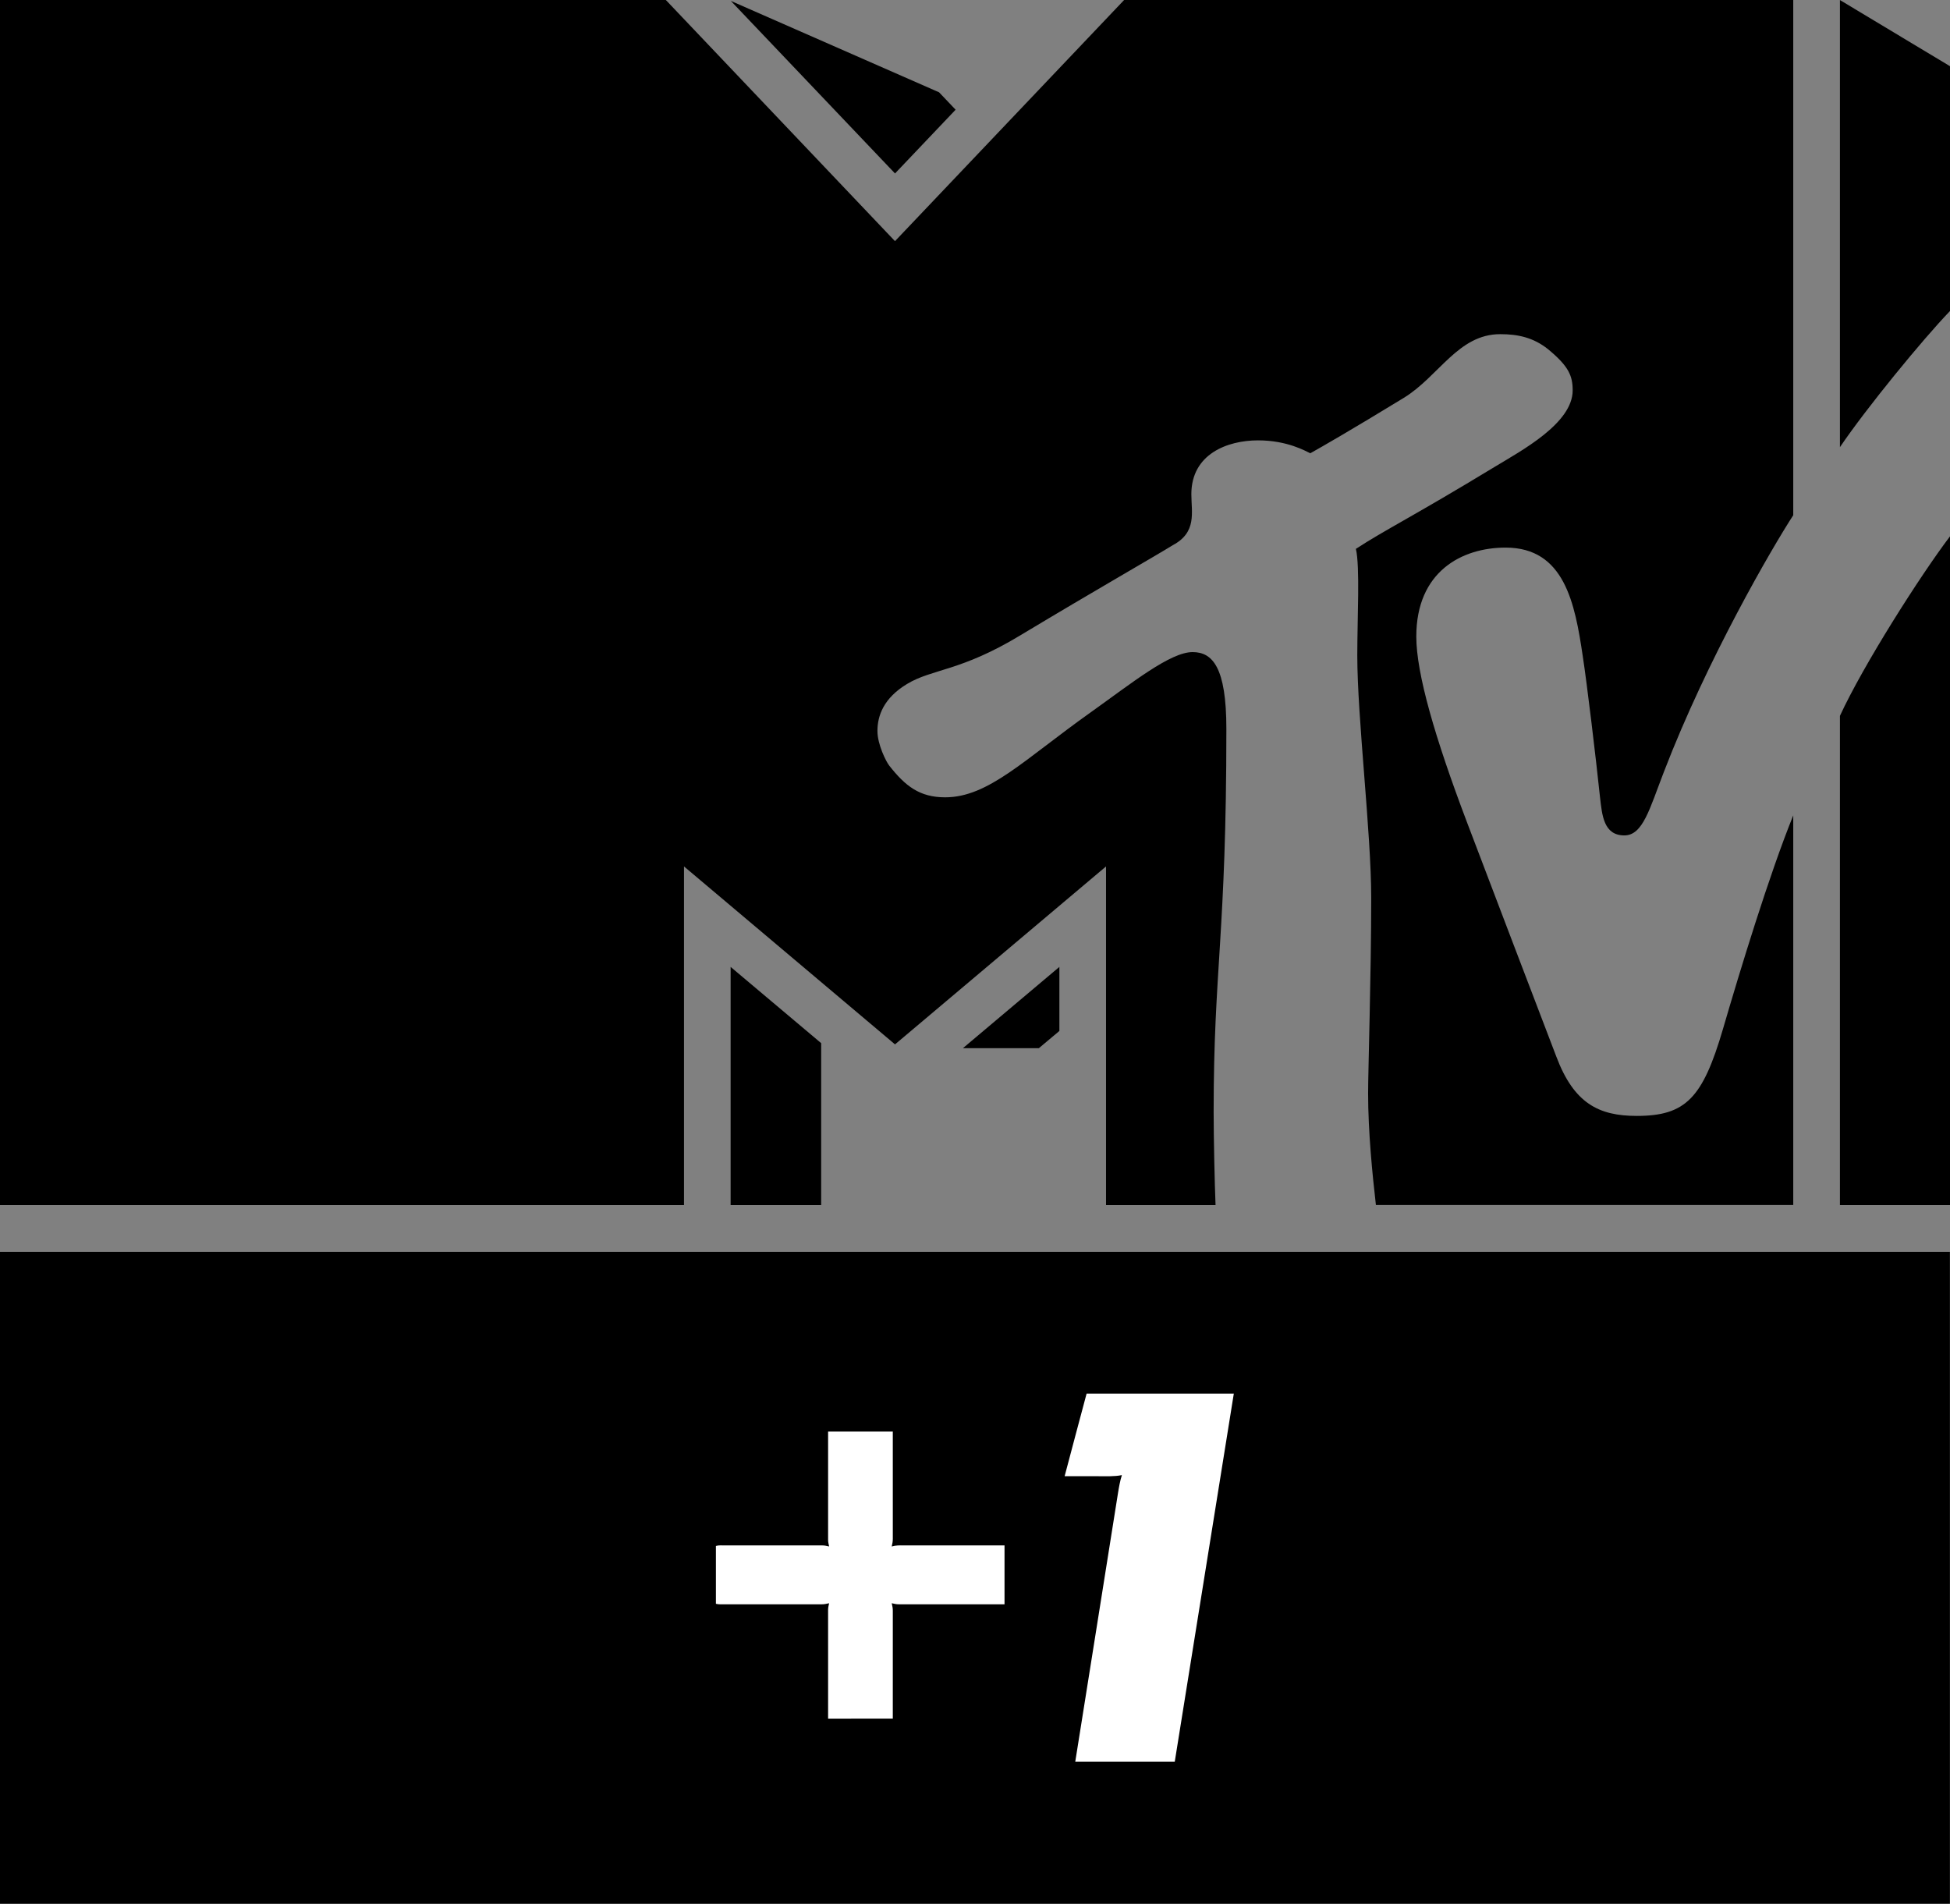 <svg height="557.81" width="571.37" xmlns="http://www.w3.org/2000/svg"><rect width="100%" height="100%" fill="#808080" stroke="none"/><path d="m403.16 353.11c-1.02-8.83-2.29-21.53-2.29-32.71 0-6.94.91-34.84.91-57.34 0-18.98-4.08-52.7-4.08-71.02 0-11.02.82-25.97-.41-31.22 8.78-5.72 16.48-9.34 40.67-24.03 7.85-4.75 22.85-12.76 22.85-22.4 0-4.28-1.17-7.09-7.24-12.09-4.29-3.419-8.83-4.388-13.98-4.388-12.35 0-17.96 12.348-28.27 18.668-15.81 9.65-24.18 14.44-27.39 16.23-1.33-.61-6.69-3.78-15.31-3.78-9.03 0-19.54 4.03-19.54 15.77 0 5.35 1.69 11.17-5.46 14.95-4.03 2.55-23.67 13.77-44.59 26.37-17.6 10.66-25.81 9.8-33.26 14.29-6.84 4.13-8.67 9.28-8.67 13.77 0 3.98 2.55 8.98 3.42 10.1 4.74 6.07 8.97 9.34 16.42 9.34 12.66 0 23.11-11.02 42.65-24.9 12.15-8.67 23.32-17.65 29.85-17.65 5.82 0 9.9 4.39 9.9 22.5 0 60.56-3.73 70.15-3.73 112.19 0 7.55.31 21.53.56 27.34h-32.09v-99.23l-61.83 52.14-61.83-52.14v99.23h-200.42v-353.1h195.1l67.14 70.66 67.14-70.66h196.06v150.96c-6.22 9.59-25.15 42.04-37.9 75.2-4.19 10.81-6.13 18.62-11.59 18.62-6.07 0-6.53-5.92-7.14-11.28-1.22-11.63-3.82-33.31-5.05-41.27-2.29-15.46-5.36-31.78-22.6-31.78-12.81 0-26.17 6.99-26.17 26.07 0 10.81 5.46 29.64 14.84 54.38 3.68 9.75 23.32 61.22 26.18 68.67 5.15 13.68 12.39 17.4 23.56 17.4 14.39 0 19.34-5.26 25.26-25.41 5-17.14 13.52-45.15 20.61-62.65v114.16h-122.3zm168.21-195.97v195.97h-32.25v-143.36c6.89-14.95 23.52-41.07 32.25-52.6m-32.25-26.12v-131.02l32.25 19.386v71.732c-7.96 8.265-24.49 28.422-32.25 39.892m-259.12-98.871-17.75 18.673-48.11-50.56 61.02 26.784 4.85 5.102zm2.14 274.98h22.25l6.02-5.05v-18.77zm-68.06 45.97h26.53v-47.45l-26.53-22.34z"/><path d="m571.34 557.81h-571.34l0-191.01h571.34v191.01z"/><g transform="matrix(.278 0 0 .278 209.77 408.34)"><path d="m390.7 0h155.16c-20.85 129.32-41.39 258.69-62.25 388h-104.87c15.1-94.27 29.96-188.57 45-282.85 1.06-6.49 2.15-12.99 4.16-19.27-8.19 1.69-16.57 1.09-24.87 1.18-11.83 0-23.66 0-35.49 0 7.73-29.02 15.34-58.07 23.16-87.06z" fill="#fff"/><path d="m118.24 40.01c22.73-.02 45.47-.01 68.2-.01.01 37.67-.02 75.34.01 113.01.03 2.73-.5 5.42-1.15 8.06 4.14-1.26 8.49-1.15 12.78-1.08 35.37.02 70.74.01 106.11.01v62.06c-37.07.01-74.13 0-111.19.01-2.62.03-5.18-.52-7.7-1.15.65 2.65 1.19 5.35 1.15 8.1-.03 37.86-.01 75.73-.01 113.6-22.73.02-45.46 0-68.19.01-.01-38.24 0-76.47-.01-114.7-.01-2.38.57-4.69 1.08-6.99-2.7.67-5.47 1.17-8.26 1.14-33.7-.04-67.4-.01-101.1-.02-3.32-.02-6.71.31-9.96-.53v-61.02c3.24-.88 6.62-.45 9.93-.51 34.02-.01 68.04.01 102.06-.01 2.49-.03 4.93.49 7.33 1.07-.52-2.33-1.1-4.67-1.08-7.07.01-38 .01-75.99 0-113.98z" fill="#fff"/></g></svg>